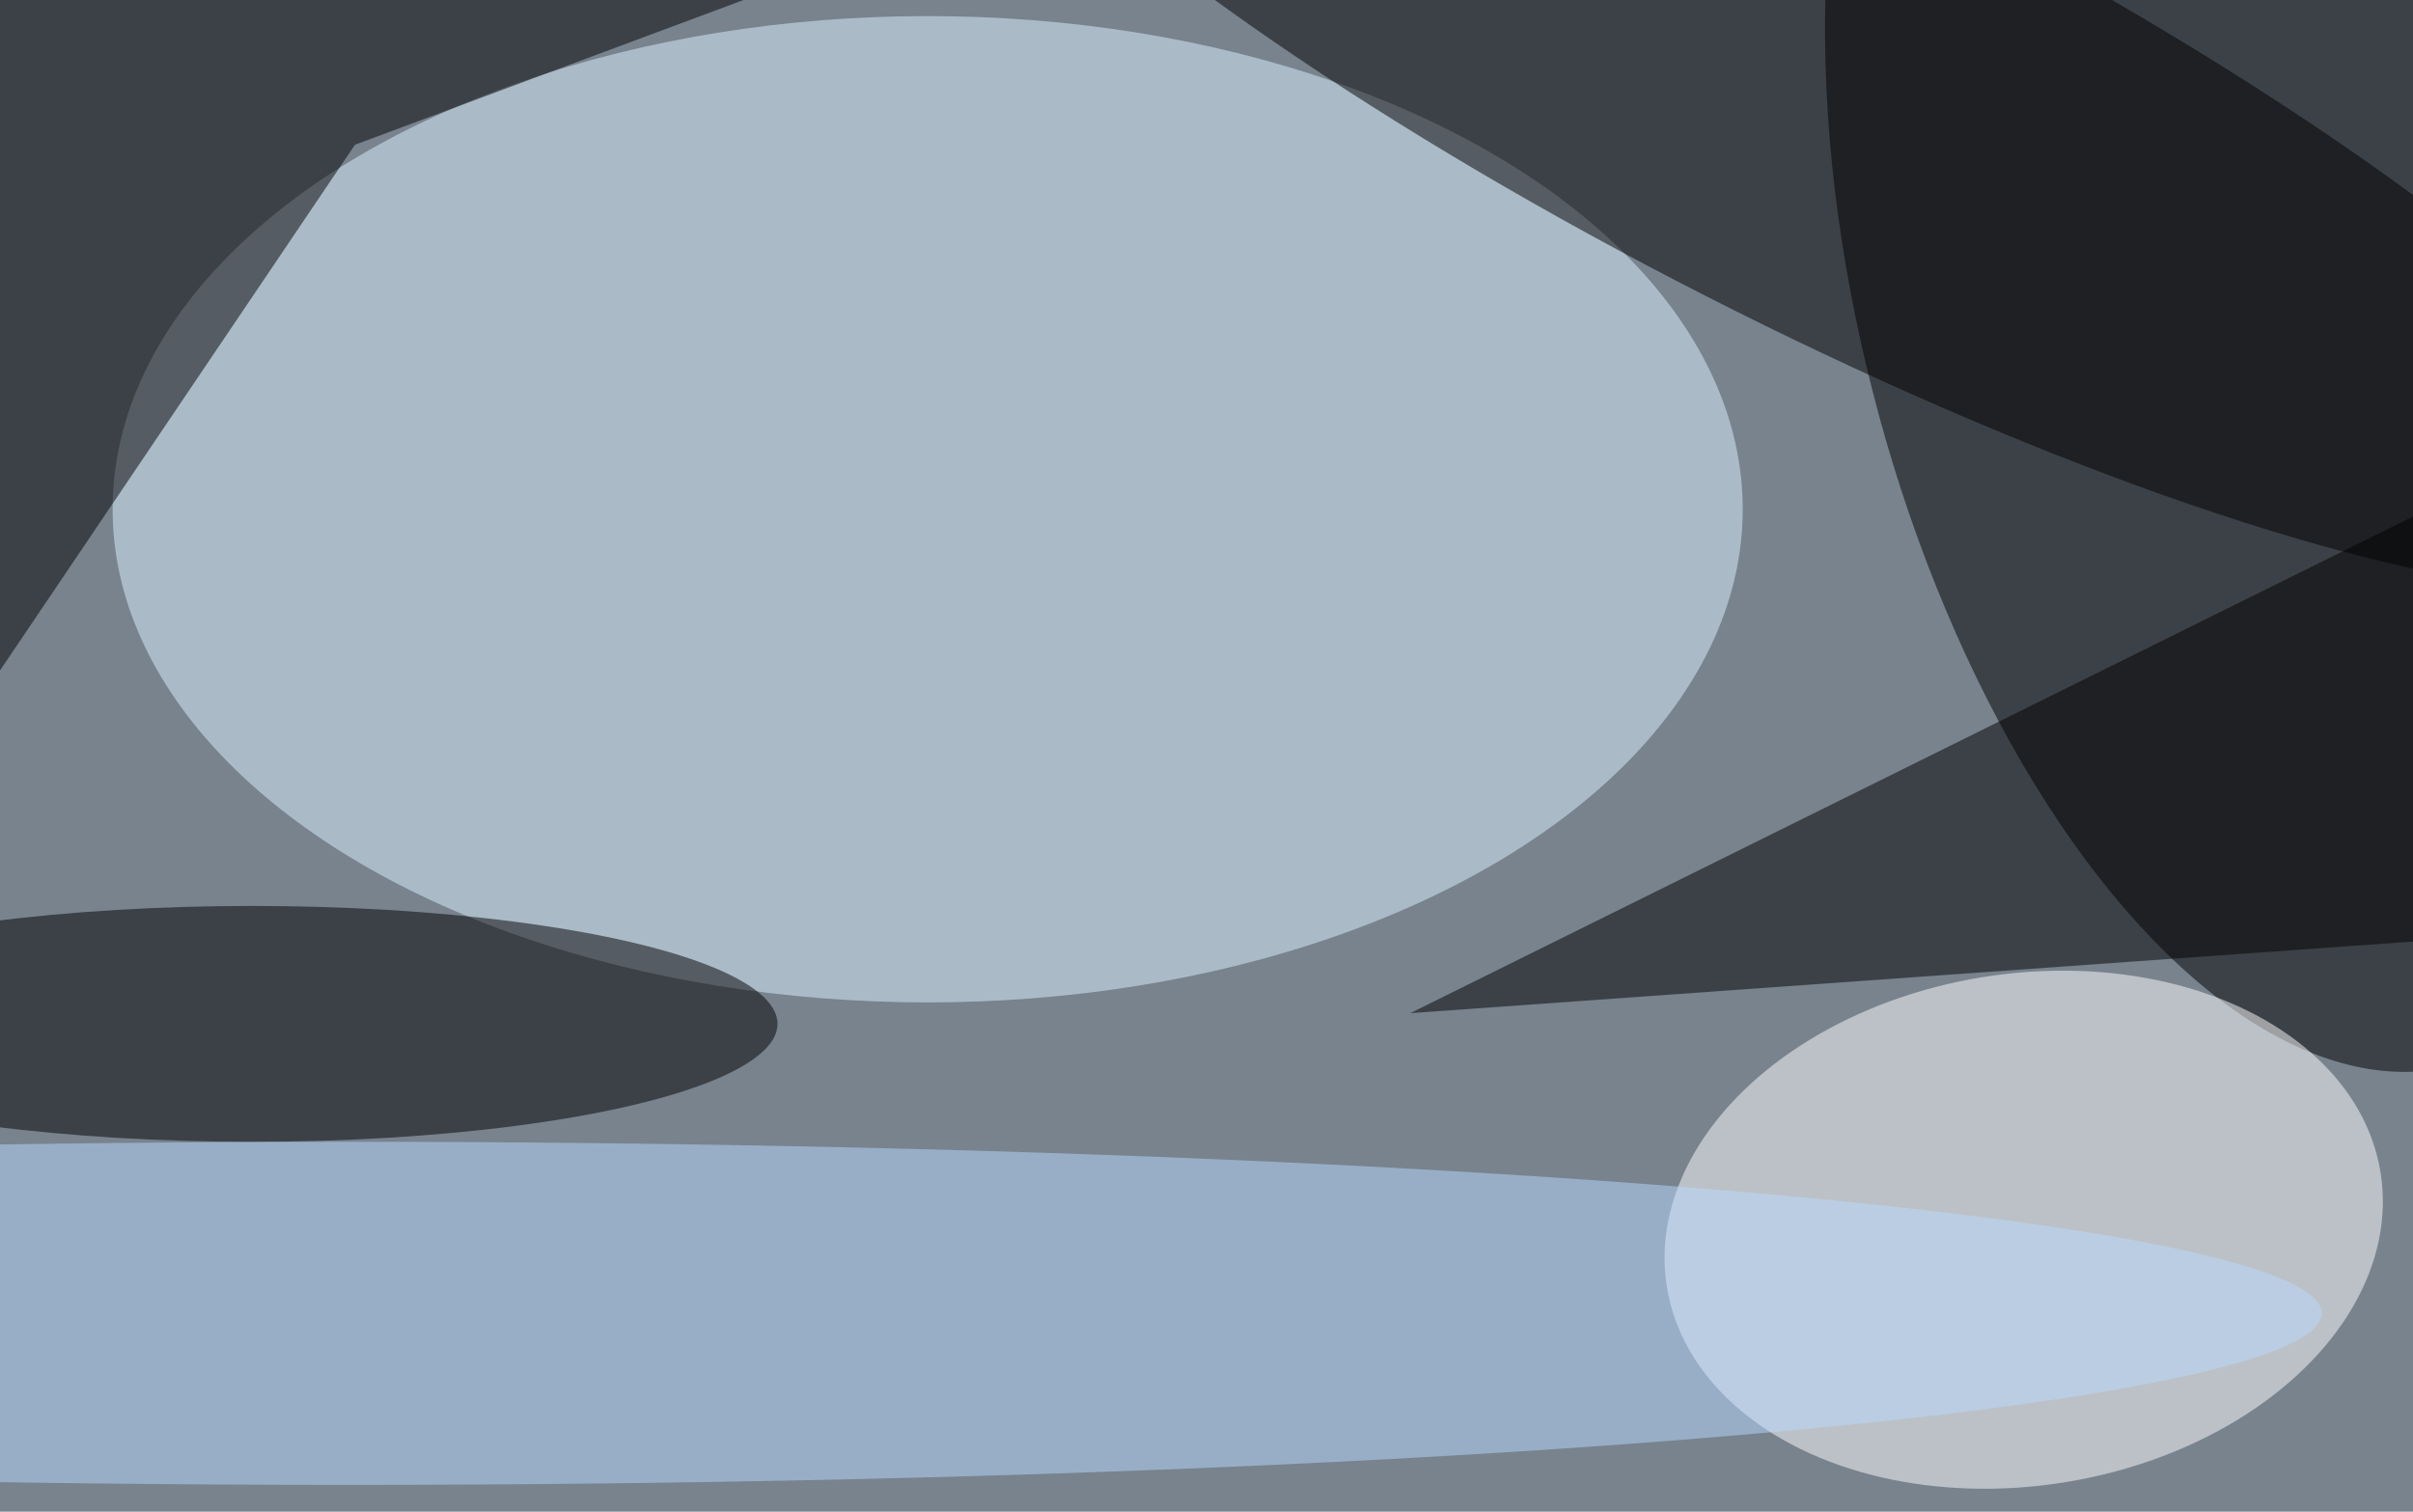 <svg xmlns="http://www.w3.org/2000/svg" viewBox="0 0 225 141"><filter id="b"><feGaussianBlur stdDeviation="12" /></filter><path fill="#78838e" d="M0 0h225v141H0z"/><g filter="url(#b)" transform="translate(.5 .5)" fill-opacity=".5"><ellipse rx="1" ry="1" transform="matrix(-18.378 -72.101 35.901 -9.151 210 26.8)"/><ellipse fill="#ddf3ff" cx="86" cy="47" rx="76" ry="46"/><ellipse rx="1" ry="1" transform="matrix(9.621 -18.869 82.988 42.316 168.1 8.2)"/><ellipse cx="23" cy="95" rx="49" ry="11"/><path d="M-16 85l48.6-72L74.2-2.5-4.3-5z"/><ellipse fill="#fff" rx="1" ry="1" transform="matrix(-3.767 -23.569 33.277 -5.318 188.2 114.2)"/><path d="M240 40l-11 47-98 7z"/><ellipse fill="#b8dbff" cx="32" cy="122" rx="184" ry="16"/></g></svg>
